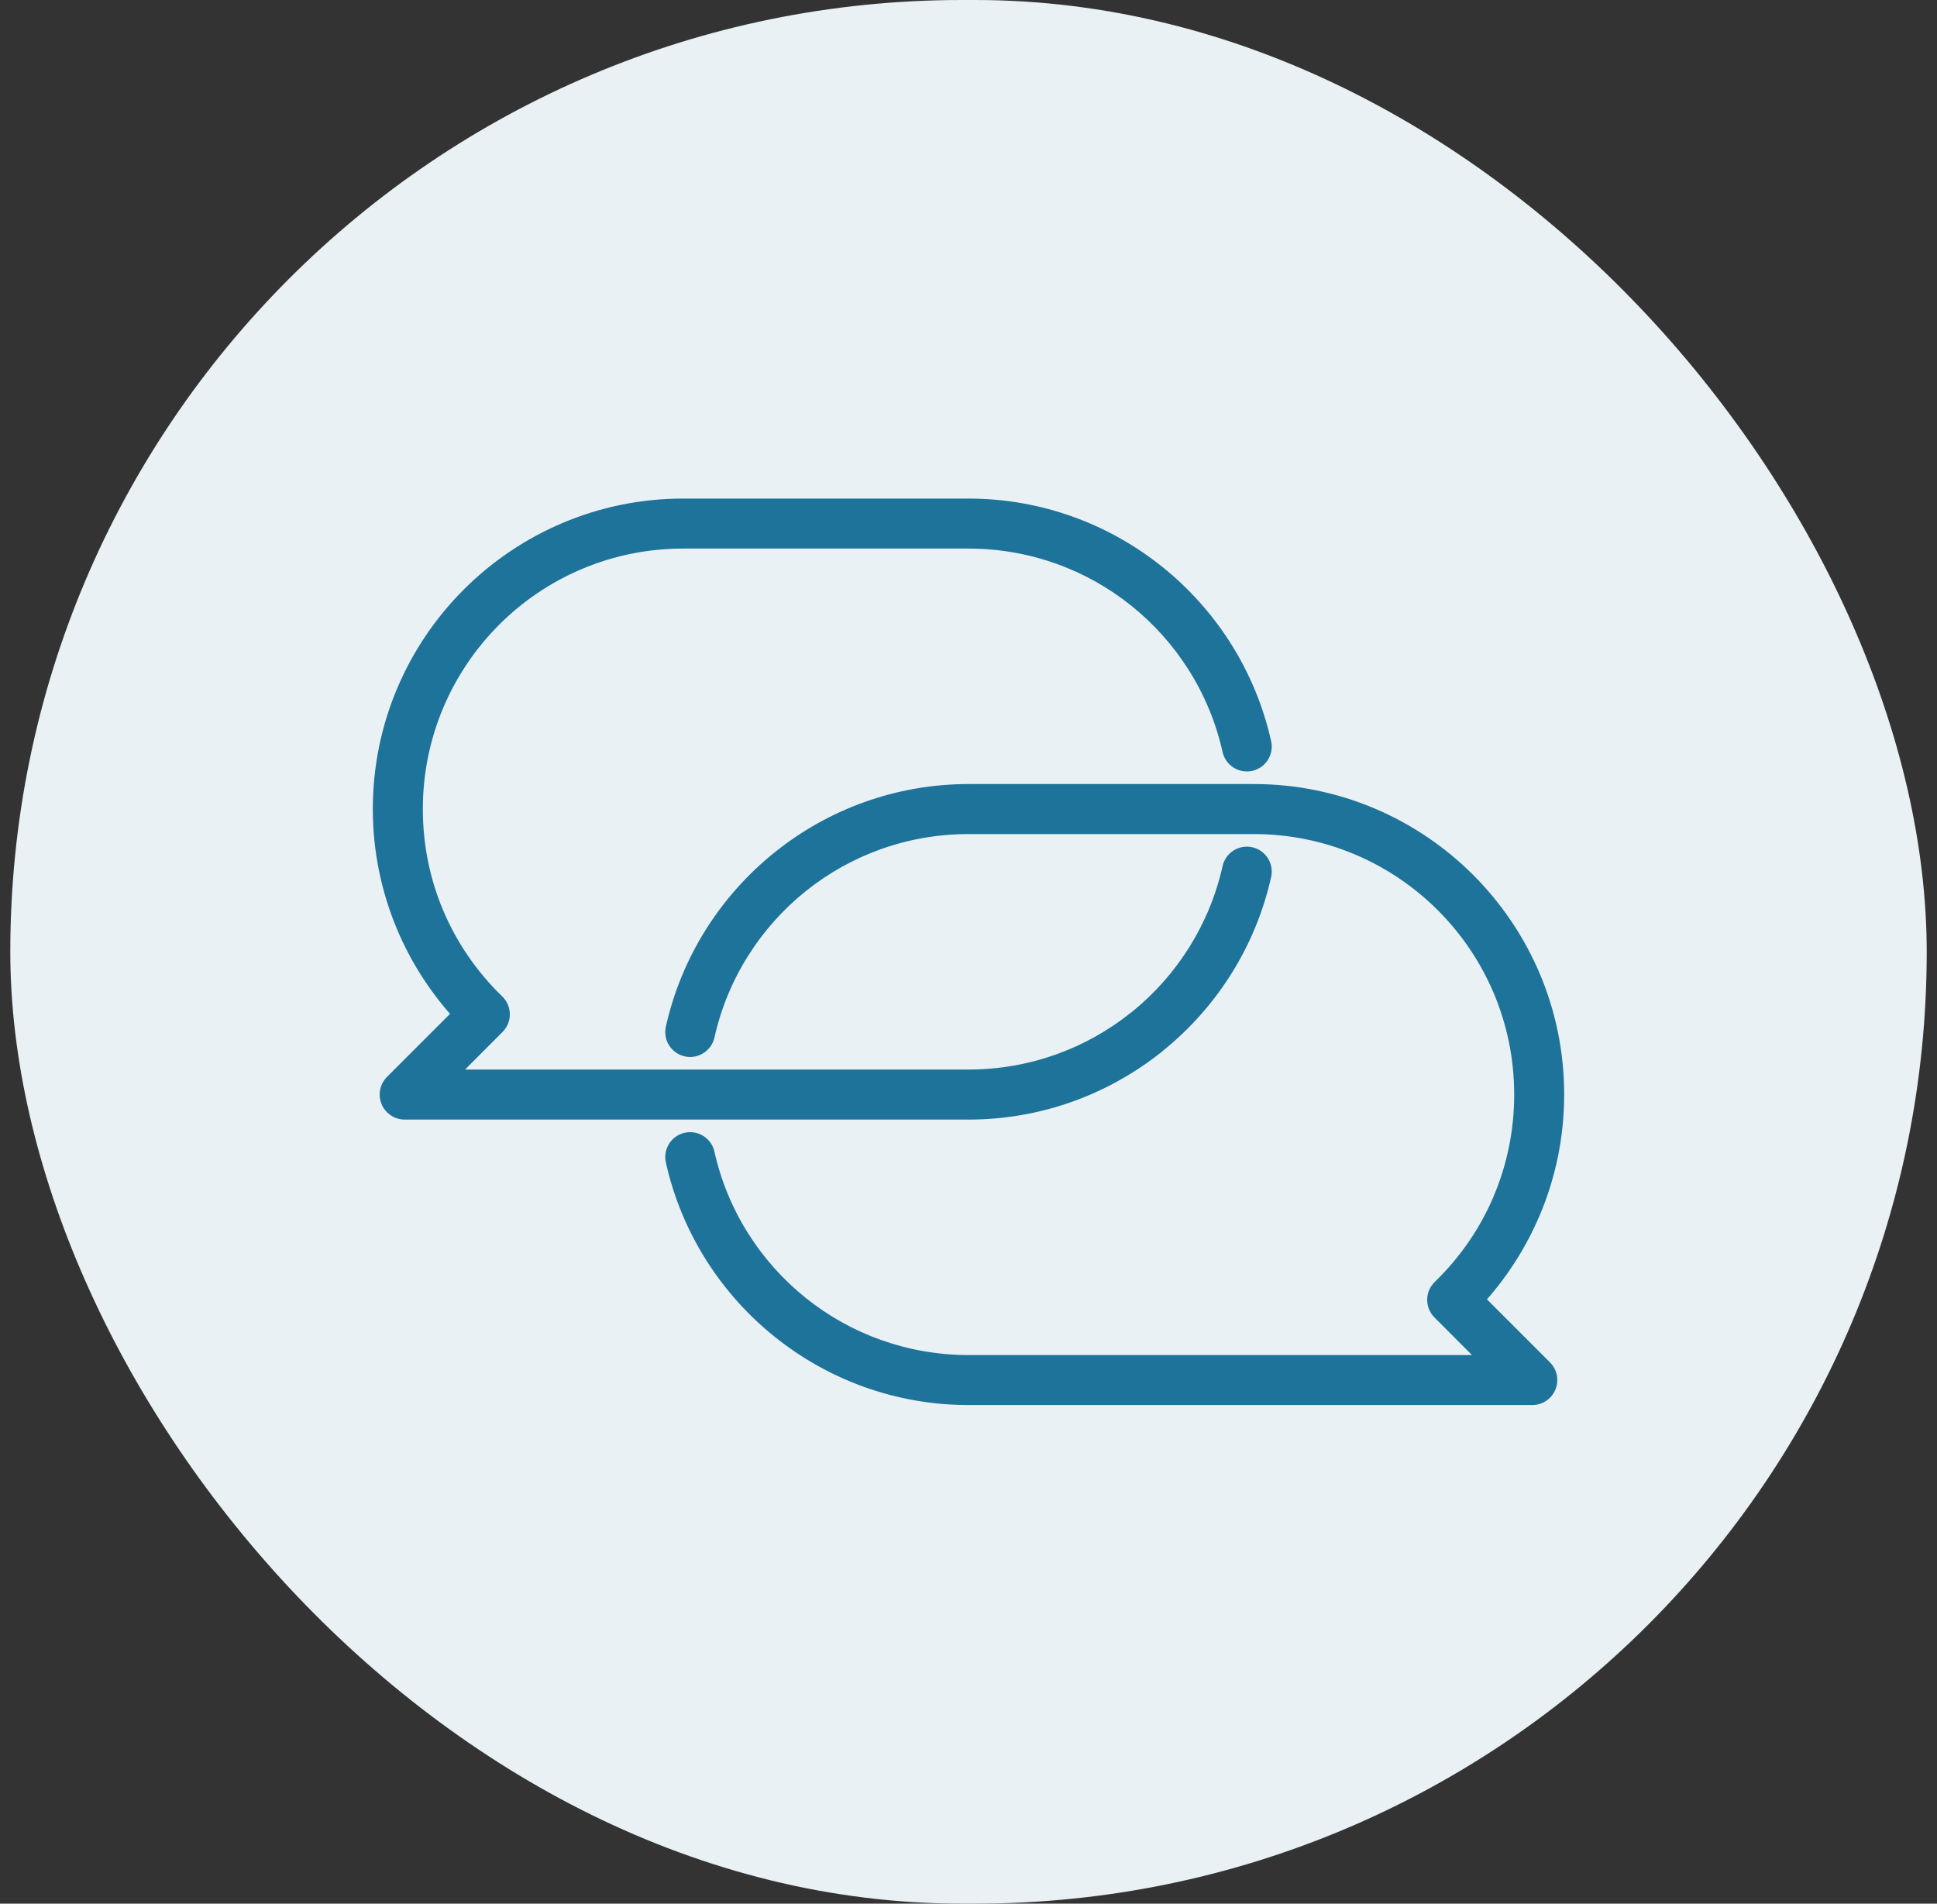 <svg width="115" height="113" viewBox="0 0 115 113" fill="none" xmlns="http://www.w3.org/2000/svg">
<rect x="0" y="0" width="115" height="113" fill="#333333" stroke="none"/>
<rect x="0.611" width="113.779" height="113" rx="56.5" fill="#E9F1F5"/>
<path d="M42.417 61.584C42.241 62.38 41.452 62.884 40.655 62.708C39.859 62.532 39.355 61.742 39.531 60.946C40.46 56.785 42.795 53.155 46.01 50.581C49.168 48.053 53.168 46.541 57.512 46.541H74.435C79.522 46.541 84.131 48.605 87.466 51.94C90.801 55.275 92.866 59.886 92.866 64.973C92.866 67.517 92.345 69.949 91.405 72.164L91.369 72.243C90.597 74.036 89.549 75.684 88.281 77.129L92.023 80.871C92.602 81.45 92.602 82.389 92.023 82.969C91.733 83.259 91.353 83.404 90.974 83.404L57.512 83.405C53.167 83.405 49.167 81.892 46.009 79.365C42.794 76.792 40.459 73.163 39.531 69.002C39.355 68.206 39.858 67.416 40.654 67.24C41.451 67.064 42.241 67.567 42.416 68.364C43.195 71.853 45.156 74.9 47.853 77.059C50.493 79.171 53.852 80.436 57.512 80.436H87.392L85.145 78.184C84.579 77.595 84.597 76.657 85.186 76.091C86.65 74.676 87.837 72.973 88.65 71.08L88.68 71.004C89.464 69.158 89.898 67.119 89.898 64.974C89.898 60.703 88.166 56.835 85.369 54.038C82.572 51.241 78.705 49.51 74.436 49.51H57.513C53.853 49.51 50.494 50.774 47.854 52.887C45.157 55.046 43.197 58.093 42.418 61.583L42.417 61.584ZM75.469 43.997C75.645 44.794 75.141 45.584 74.345 45.759C73.549 45.935 72.759 45.432 72.583 44.635C71.805 41.145 69.845 38.099 67.147 35.941C64.509 33.829 61.149 32.563 57.488 32.563H40.565C36.292 32.563 32.425 34.293 29.632 37.087C26.835 39.889 25.104 43.756 25.104 48.026C25.104 50.177 25.537 52.218 26.321 54.065C27.136 55.986 28.333 57.712 29.815 59.145C30.404 59.711 30.422 60.649 29.856 61.237L27.609 63.489H57.488C61.146 63.489 64.502 62.225 67.141 60.112L67.217 60.056C69.878 57.9 71.812 54.876 72.583 51.416C72.759 50.62 73.549 50.116 74.345 50.292C75.141 50.468 75.645 51.258 75.469 52.054C74.549 56.179 72.246 59.782 69.072 62.352L68.995 62.419C65.838 64.946 61.836 66.459 57.488 66.459H24.025C23.646 66.458 23.266 66.314 22.976 66.023C22.397 65.444 22.397 64.505 22.976 63.925L26.719 60.184C25.431 58.716 24.369 57.039 23.595 55.213C22.655 52.998 22.134 50.566 22.134 48.026C22.134 42.939 24.199 38.33 27.534 34.995C30.875 31.66 35.482 29.595 40.564 29.595H57.487C61.831 29.595 65.832 31.108 68.989 33.635C72.205 36.208 74.54 39.838 75.468 43.998L75.469 43.997Z" fill="#1E739A"/>
</svg>
